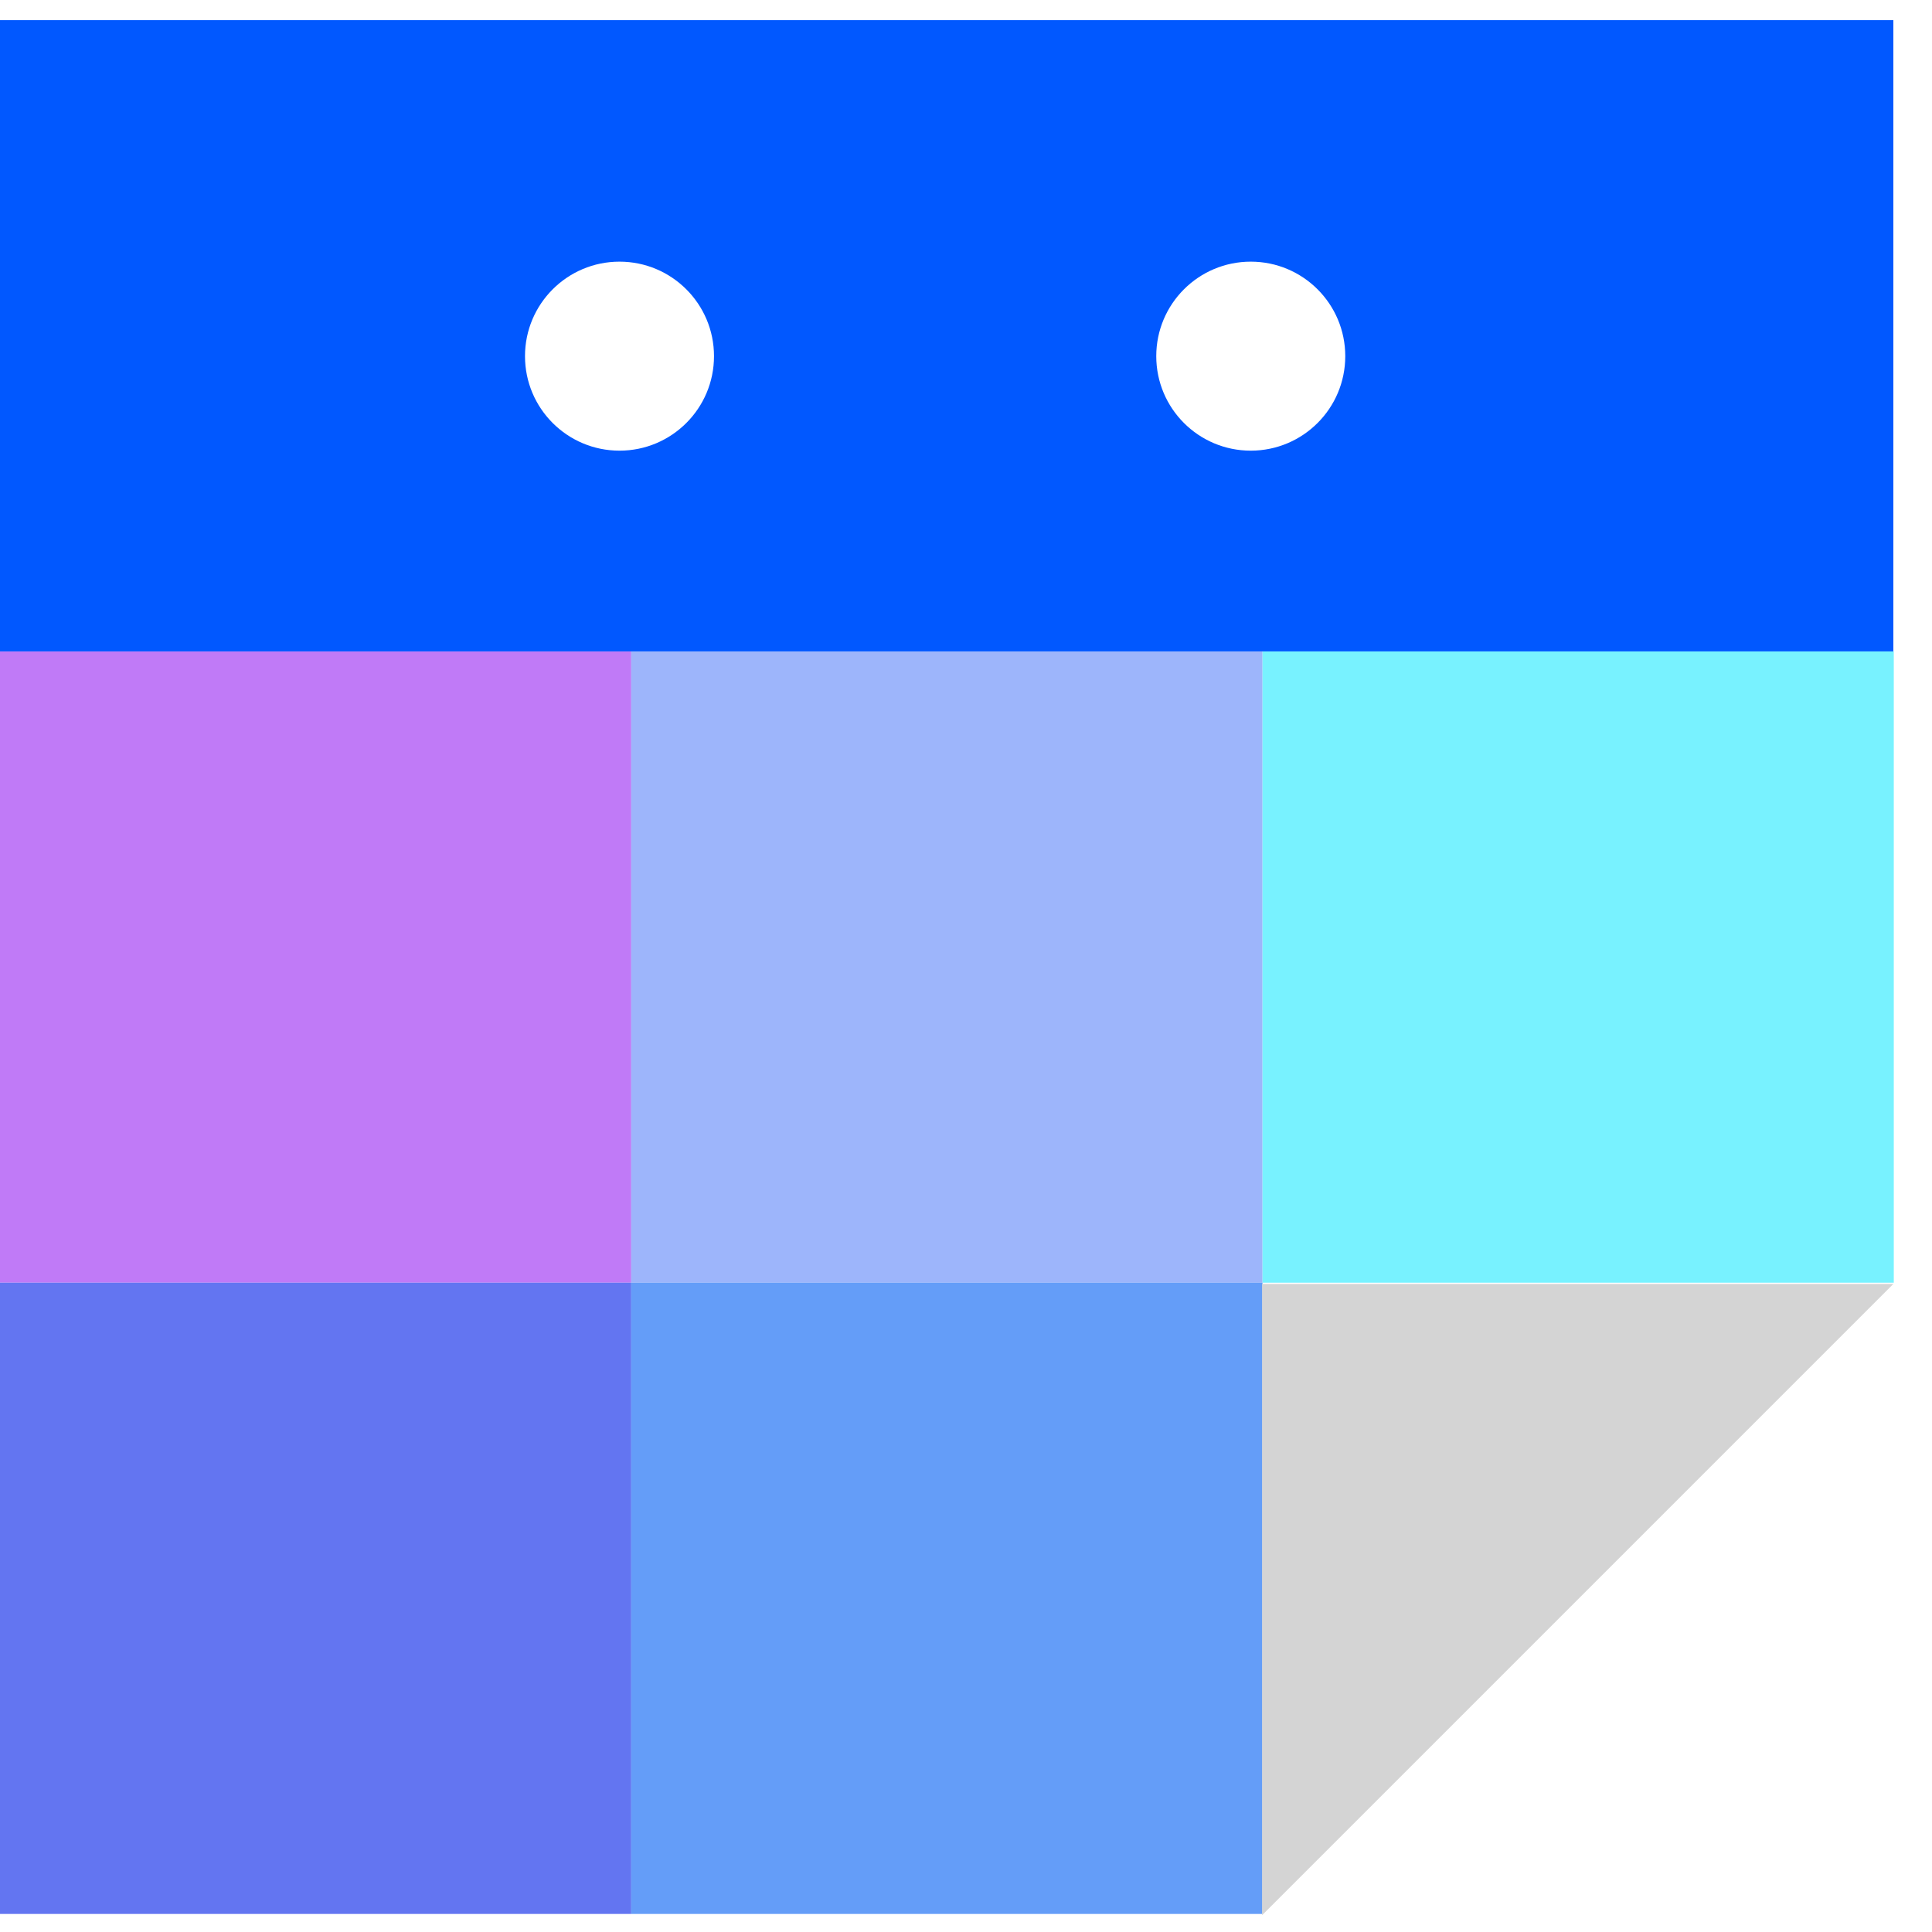 <svg xmlns="http://www.w3.org/2000/svg" width="46" height="46" viewBox="0 0 46 46">
  <g fill="none">
    <rect width="15.03" height="15.03" y="15.51" fill="#C07AF7"/>
    <rect width="15.03" height="15.03" x="15.03" y="15.51" fill="#9DB5FB"/>
    <rect width="15.03" height="15.03" x="30.06" y="15.51" fill="#78F2FF"/>
    <rect width="15.03" height="15.03" y="30.54" fill="#6375F1"/>
    <rect width="15.03" height="15.03" x="15.03" y="30.54" fill="#649DF8"/>
    <polygon fill="#D4D4D4" points="30.05 45.6 30.05 30.57 45.08 30.57"/>
    <path fill="#0158FF" d="M0,0.48 L45.08,0.48 L45.08,15.51 L0,15.51 L0,0.48 Z M14.75,10.73 C15.993,10.73 17,9.723 17,8.48 C17,7.237 15.993,6.23 14.75,6.23 C13.507,6.23 12.5,7.237 12.5,8.48 C12.5,9.723 13.507,10.73 14.75,10.73 Z M29.78,10.73 C31.023,10.73 32.03,9.723 32.03,8.48 C32.03,7.237 31.023,6.23 29.78,6.23 C28.537,6.23 27.53,7.237 27.53,8.48 C27.53,9.723 28.537,10.73 29.78,10.73 Z"/>
  </g>
</svg>
